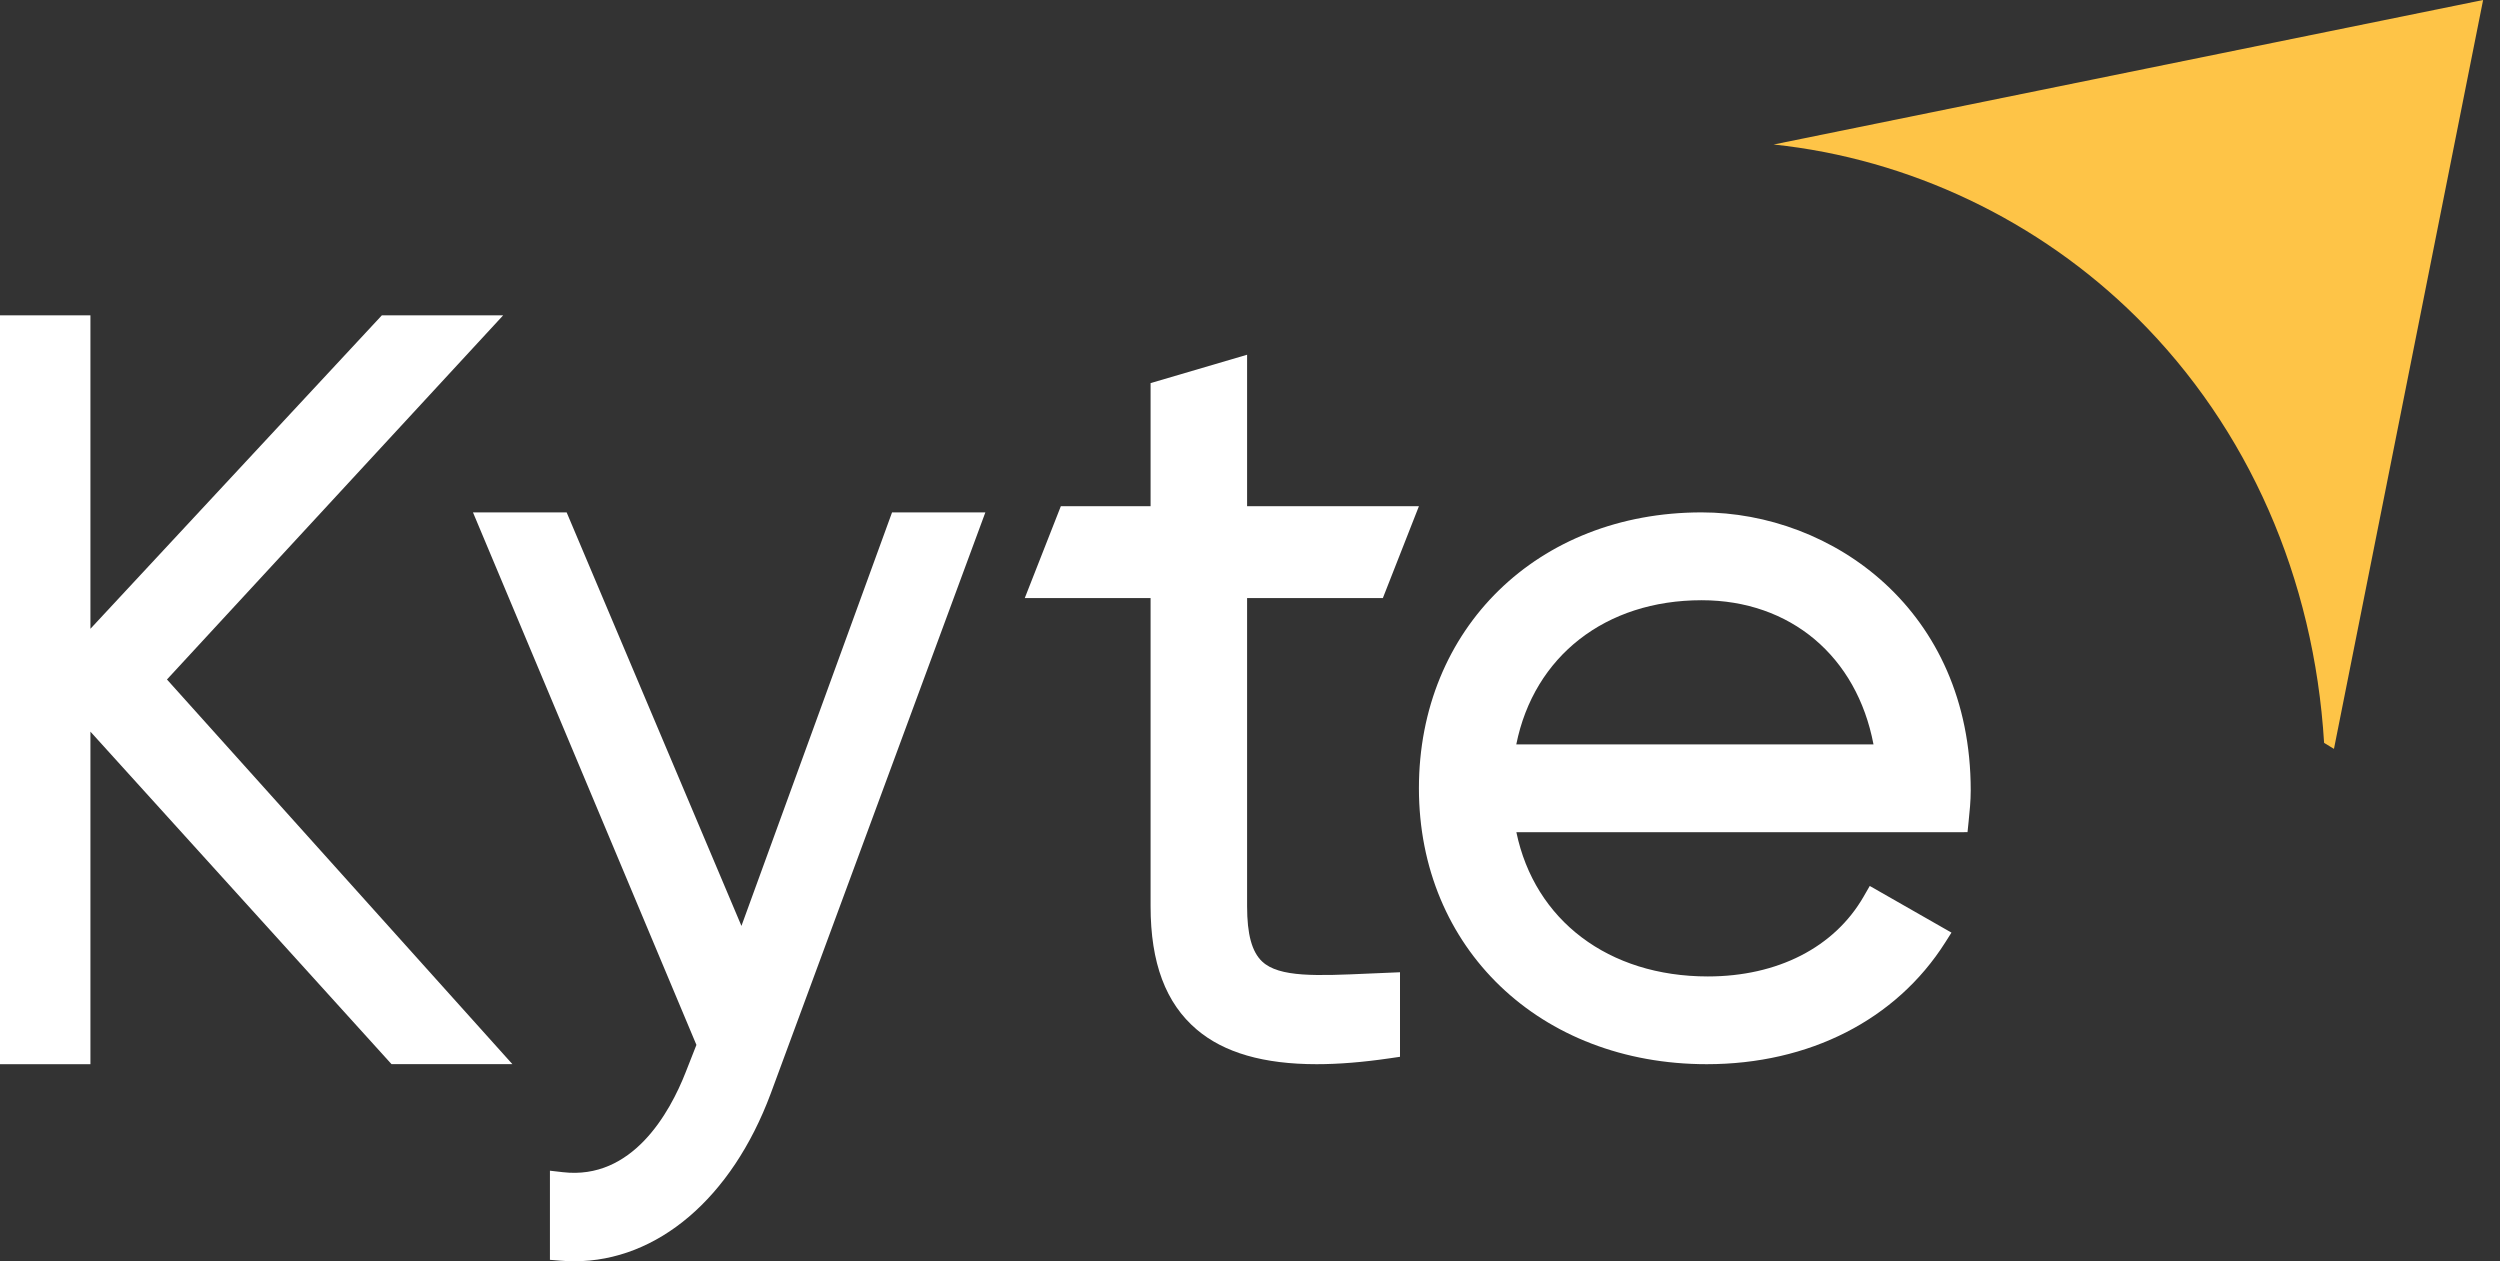 <?xml version="1.0" encoding="UTF-8"?>
<svg width="111px" height="56px" viewBox="0 0 111 56" version="1.1" xmlns="http://www.w3.org/2000/svg" xmlns:xlink="http://www.w3.org/1999/xlink">
    <rect x="0" y="0" width="111" height="56" fill="#333333" stroke="none"/>
    <title>Logo / Kyte-new-white</title>
    <g id="Page-1" stroke="none" stroke-width="1" fill="none" fill-rule="evenodd">
        <g id="Service-Introduction" transform="translate(-398, -240)" fill-rule="nonzero">
            <g id="logo-/-kyte" transform="translate(398, 240)">
                <path d="M110.25,0 L103.628,33.25 L103.19,32.984 C102.742,25.668 99.834,19.024 94.887,14.109 C90.525,9.775 84.761,7.049 78.75,6.416 L110.25,0 Z" id="Fill-1" fill="#FEC447"></path>
                <path d="M32.92,41.111 L25.159,22.75 L21,22.75 L30.921,46.394 L30.445,47.604 C29.736,49.415 28.076,52.402 24.991,52.045 L24.417,51.979 L24.417,55.936 L24.895,55.975 C25.097,55.992 25.299,56 25.5,56 C29.184,56 32.486,53.205 34.218,48.56 L43.75,22.75 L39.607,22.75 L32.92,41.111 Z" id="Fill-4" fill="#FFFFFF"></path>
                <polygon id="Fill-6" fill="#FFFFFF" points="22.341 14 16.955 14 4.015 27.918 4.015 14 0 14 0 47.25 4.015 47.25 4.015 32.485 17.383 47.248 22.75 47.248 7.413 30.169"></polygon>
                <path d="M61.399,26.554 L63,22.476 L55.371,22.476 L55.371,15.75 L51.086,17.01 L51.086,22.476 L47.101,22.476 L45.5,26.554 L51.086,26.554 L51.086,40.239 C51.086,42.753 51.757,44.543 53.138,45.714 C54.348,46.741 56.104,47.25 58.462,47.25 C59.435,47.25 60.51,47.163 61.692,46.99 L62.16,46.922 L62.16,43.168 L60.791,43.226 C58.472,43.329 56.796,43.404 56.04,42.692 C55.583,42.262 55.371,41.483 55.371,40.239 L55.371,26.554 L61.399,26.554 Z" id="Fill-8" fill="#FFFFFF"></path>
                <path d="M67.323,33.05 C68.109,29.141 71.279,26.65 75.55,26.65 C79.498,26.65 82.44,29.141 83.183,33.05 L67.323,33.05 Z M75.548,22.75 C68.277,22.75 63,27.902 63,35 C63,42.098 68.374,47.25 75.779,47.25 C80.33,47.25 84.189,45.281 86.367,41.847 L86.645,41.408 L83.017,39.336 L82.741,39.815 C81.444,42.064 78.924,43.354 75.826,43.354 C71.414,43.354 68.14,40.861 67.327,36.951 L86.857,36.951 L87.358,36.947 L87.406,36.48 C87.453,36.029 87.5,35.563 87.5,35.091 C87.5,27.076 81.342,22.751 75.548,22.75 L75.548,22.75 Z" id="Fill-10" fill="#FFFFFF"></path>
            </g>
        </g>
    </g>
</svg>